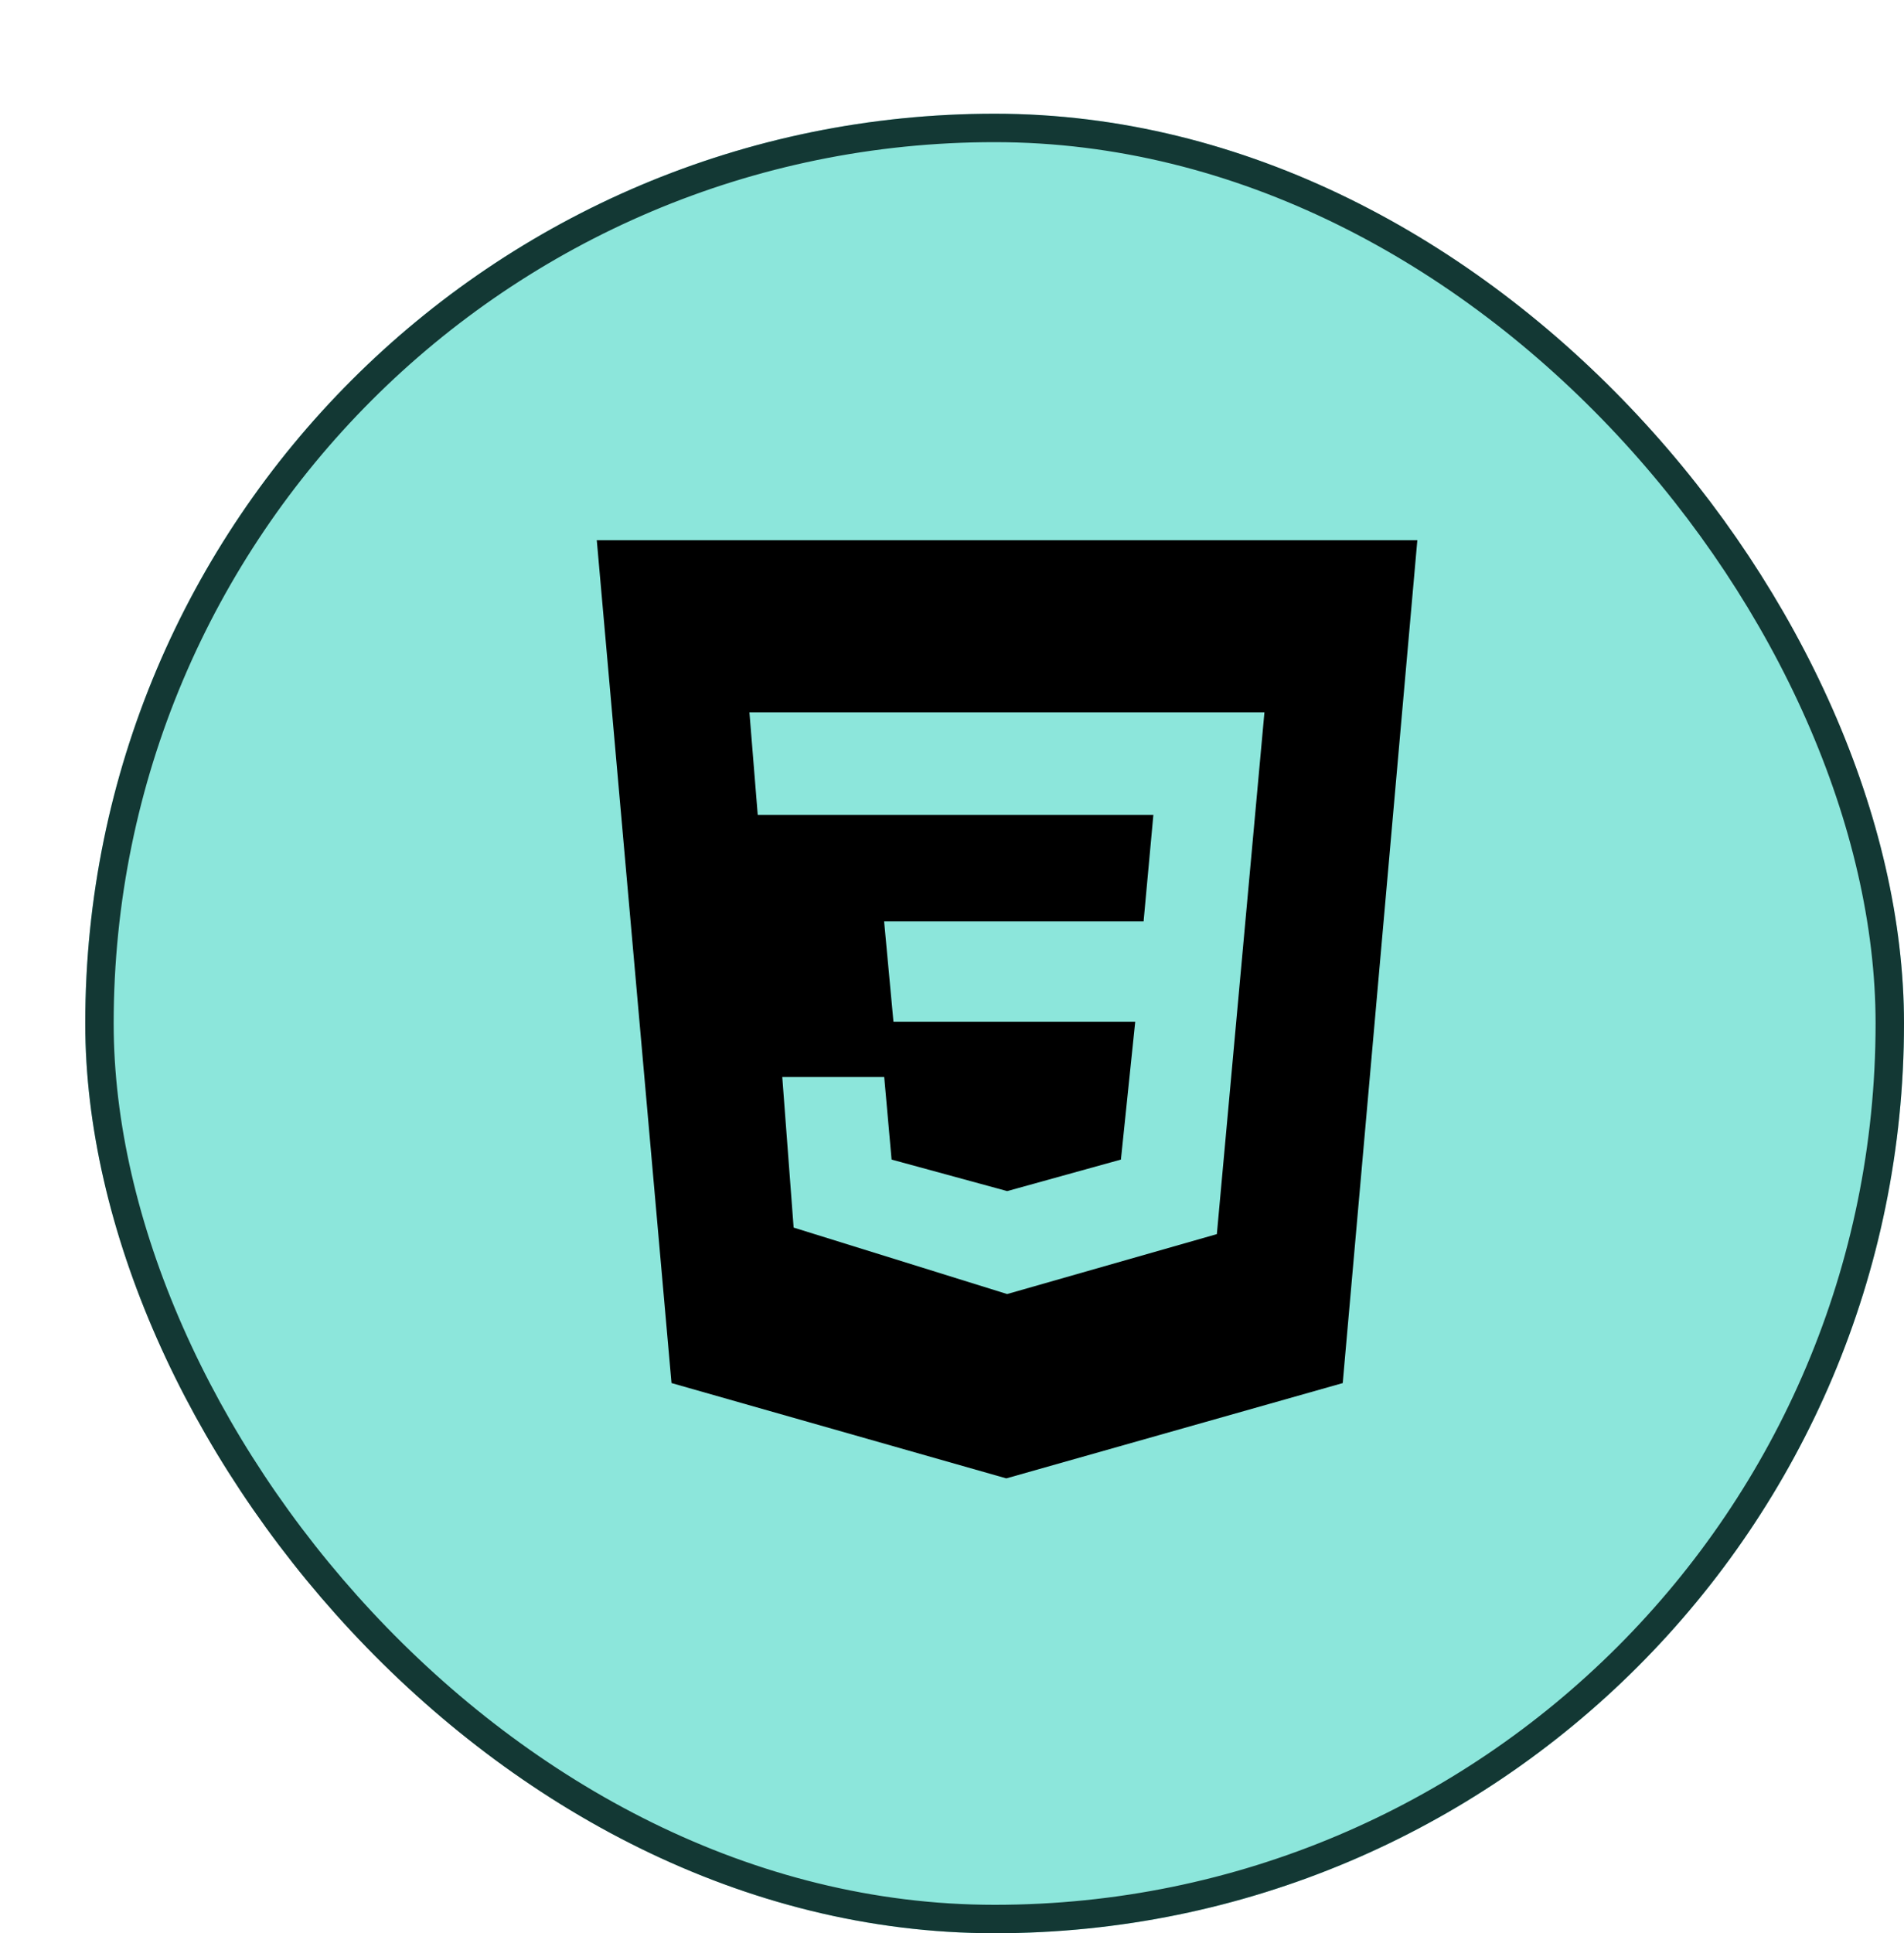 <svg width="67" height="68" viewBox="0 0 67 68" fill="none" xmlns="http://www.w3.org/2000/svg">
<g filter="url(#filter0_d_5_680)">
<rect width="64" height="64" rx="32" fill="#8CE6DB"/>
<rect x="0.5" y="0.5" width="63" height="63" rx="31.5" stroke="#133834"/>
<path d="M32.407 48L20.63 44.648L18 15H46.875L44.249 44.649L32.414 48H32.407ZM24.527 33.878L24.927 39.179L32.44 41.517L39.82 39.409L41.494 21.06H23.372L23.664 24.664H37.586L37.242 28.406H28.111L28.44 31.942H36.947L36.444 36.787L32.442 37.896L28.374 36.787L28.115 33.883H24.527V33.878Z" fill="black"/>
</g>
<defs>
<filter id="filter0_d_5_680" x="0" y="0" width="67" height="68" filterUnits="userSpaceOnUse" color-interpolation-filters="sRGB">
<feFlood flood-opacity="0" result="BackgroundImageFix"/>
<feColorMatrix in="SourceAlpha" type="matrix" values="0 0 0 0 0 0 0 0 0 0 0 0 0 0 0 0 0 0 127 0" result="hardAlpha"/>
<feOffset dx="3" dy="4"/>
<feComposite in2="hardAlpha" operator="out"/>
<feColorMatrix type="matrix" values="0 0 0 0 0.056 0 0 0 0 0.15 0 0 0 0 0.14 0 0 0 1 0"/>
<feBlend mode="normal" in2="BackgroundImageFix" result="effect1_dropShadow_5_680"/>
<feBlend mode="normal" in="SourceGraphic" in2="effect1_dropShadow_5_680" result="shape"/>
</filter>
</defs>
</svg>
